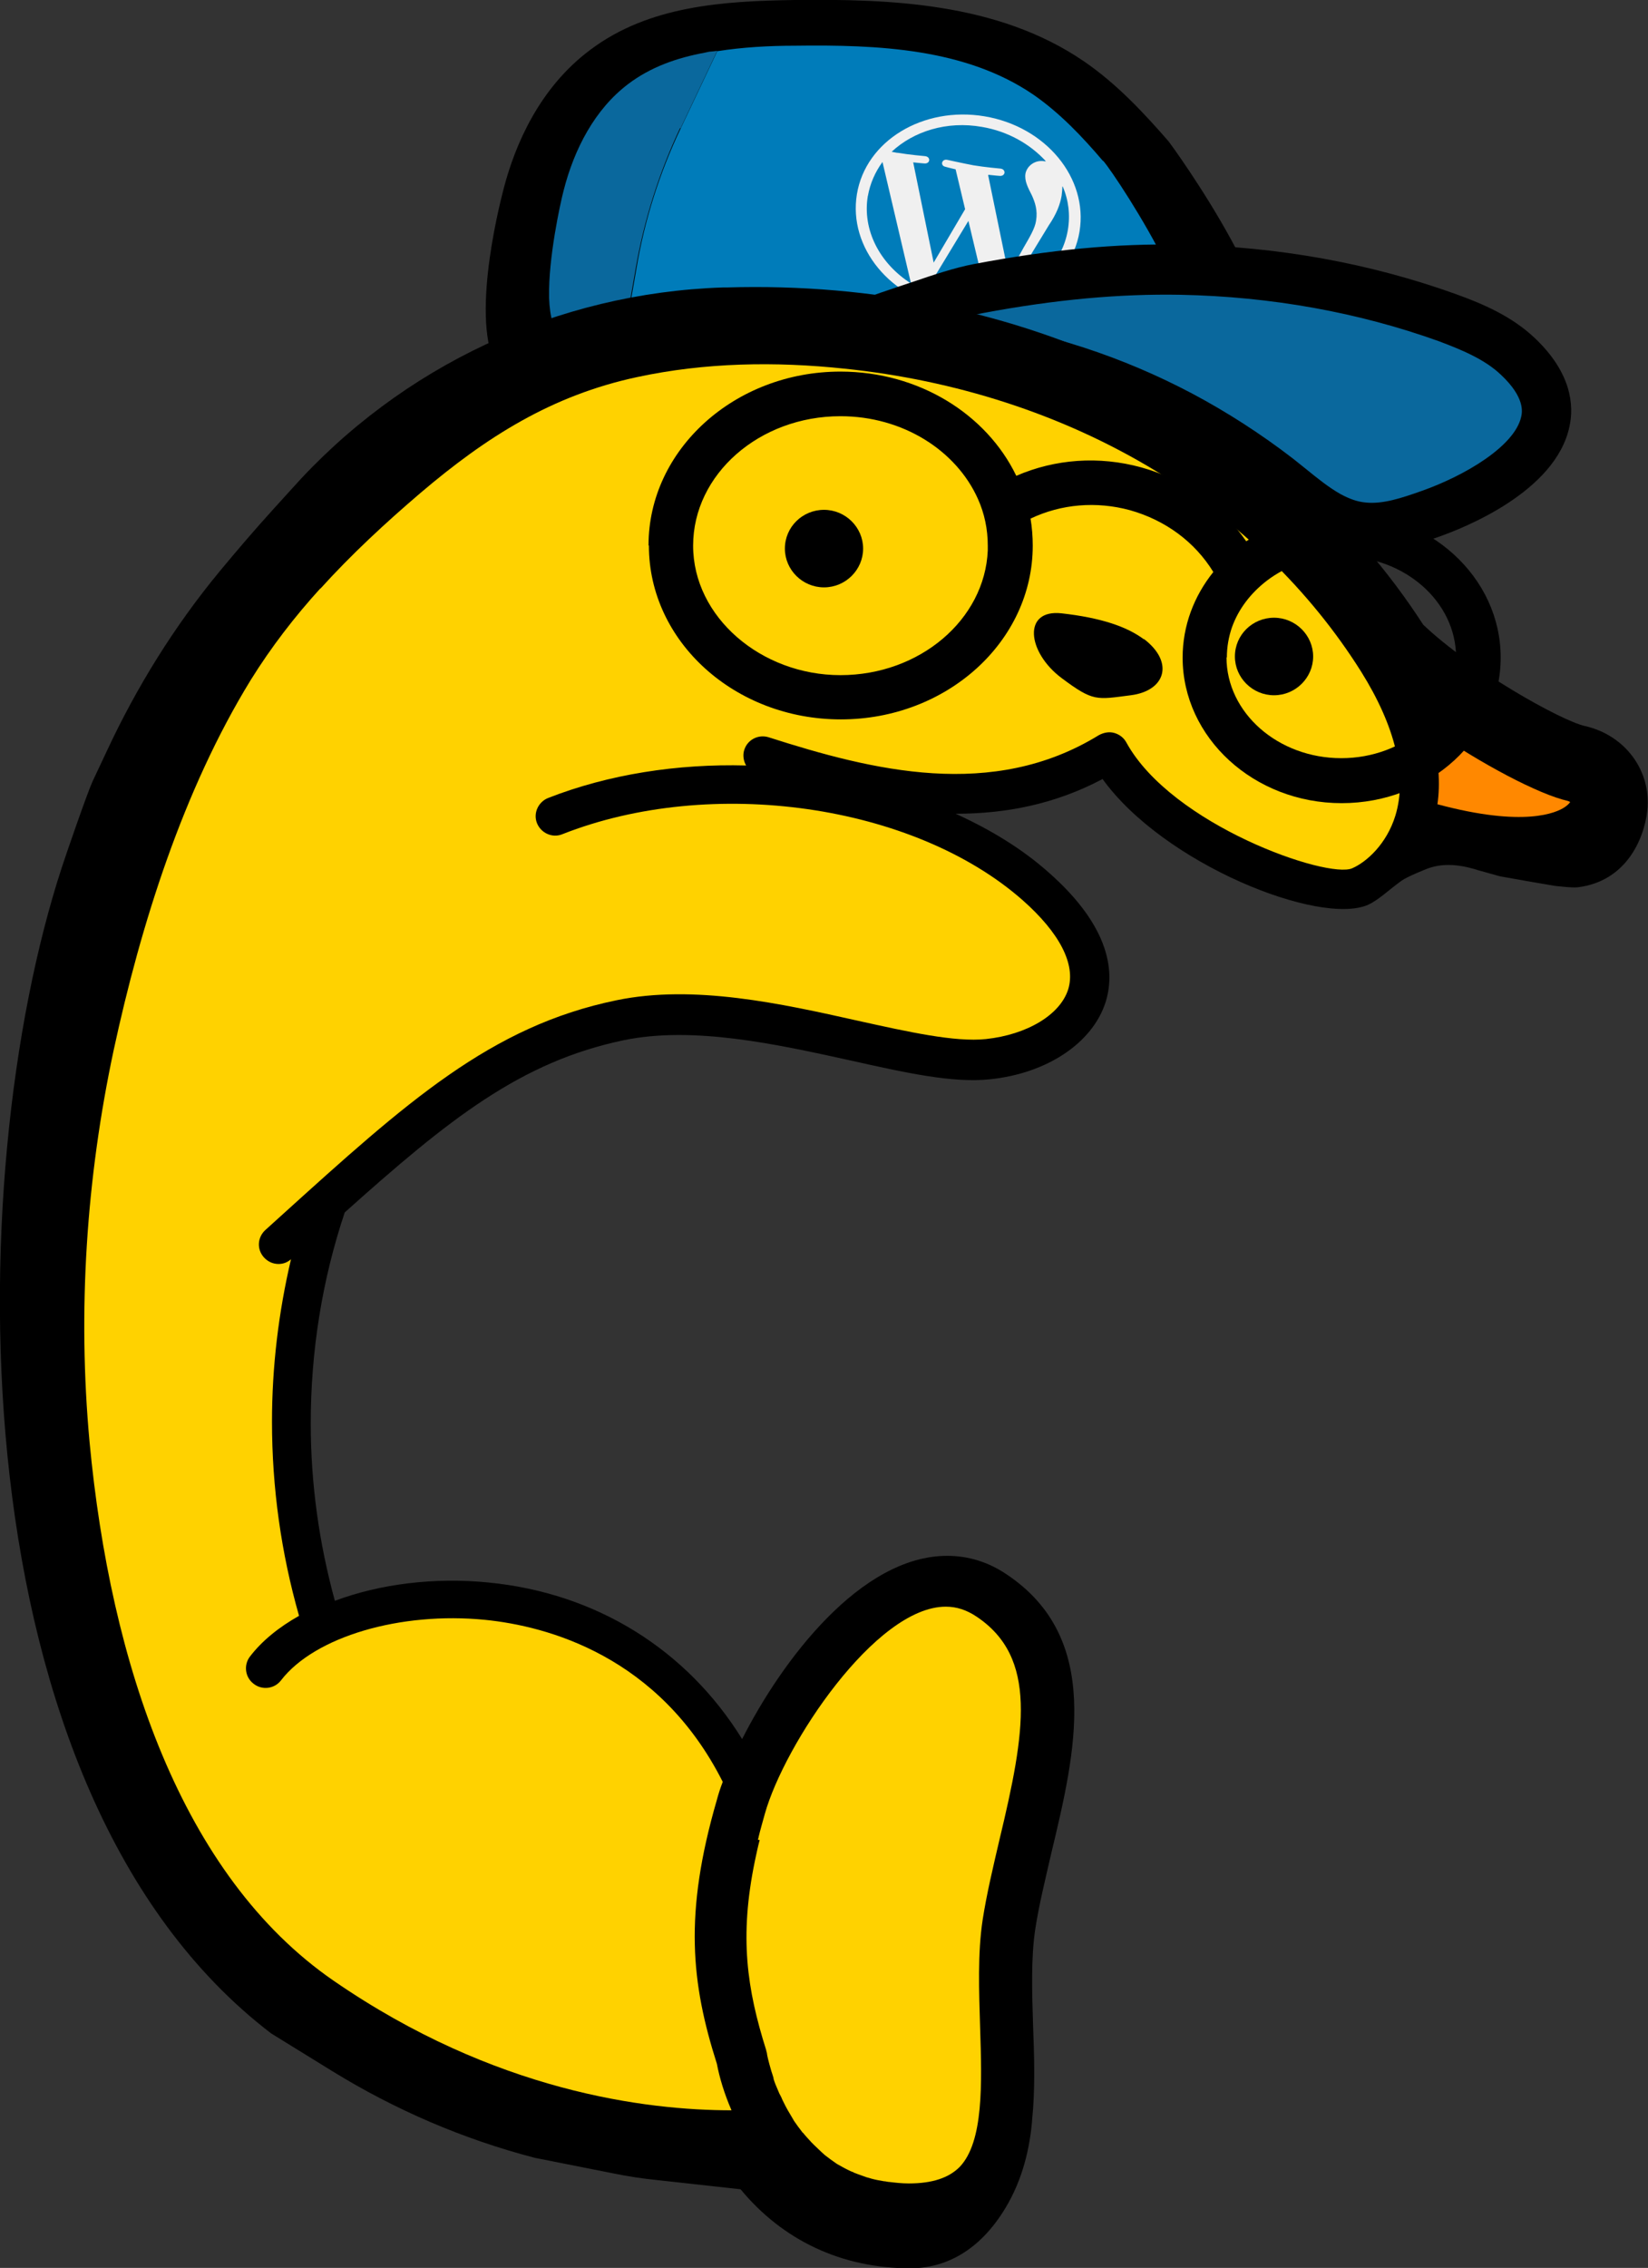 <?xml version="1.0" encoding="UTF-8"?>
<svg id="Layer_2" data-name="Layer 2" xmlns="http://www.w3.org/2000/svg" viewBox="0 0 45.08 62.01">
  <rect x="0" y="0" width="45.08" height="62.01" fill="#333333" stroke="none"/>
  <defs>
    <style>
      .cls-1 {
        fill: none;
      }

      .cls-2 {
        fill: #007cba;
      }

      .cls-3 {
        fill: #f0f0f0;
      }

      .cls-4 {
        fill: #0a689d;
      }

      .cls-5 {
        fill: #f80;
      }

      .cls-5, .cls-6, .cls-7 {
        fill-rule: evenodd;
      }

      .cls-6 {
        fill: #ffd200;
      }
    </style>
  </defs>
  <g id="Layer_1-2" data-name="Layer 1">
    <g id="noear-notail">
      <path d="M33.48,11.29s-.04,0-.06,0c0,0-18.45-.56-18.75-.57h0c-.39-.01-.74-.2-.98-.52-.88-1.17-.07-4.45,.1-5.09,.3-1.13,.95-2.7,2.36-3.75C17.76,.15,19.8,.03,21.74,0c2.6-.03,5.55,.07,7.9,1.67,.91,.62,1.66,1.43,2.33,2.2,.04,.05,3.6,4.88,2.74,6.68-.22,.46-.67,.73-1.23,.73Z"/>
      <g>
        <g>
          <path class="cls-2" d="M30.17,4.4c-.57-.67-1.18-1.31-1.9-1.81-1.86-1.27-4.26-1.37-6.52-1.34-.71,0-1.43,.04-2.13,.15l-1,2.11c-.58,1.22-.99,2.51-1.21,3.83l-.34,1.95,14.91,.46c1.84,.06-1.4-4.89-1.8-5.35Z"/>
          <path class="cls-4" d="M18.62,3.5l1-2.11h0s-.14,.02-.17,.02c-.06,0-.11,.02-.17,.03-.76,.14-1.48,.39-2.1,.86-.91,.69-1.47,1.77-1.76,2.9-.1,.38-.42,1.86-.4,2.91,0,.01,0,.03,0,.04,.02,.51,.12,.92,.37,1.05,.05,.02,.1,.04,.17,.04,0,0,.57,.02,1.49,.05l.34-1.95c.23-1.33,.64-2.62,1.21-3.83Z"/>
        </g>
        <path class="cls-3" d="M26.93,3.18c-1.68-.28-3.25,.67-3.49,2.13s.92,2.87,2.6,3.15,3.25-.67,3.49-2.13-.92-2.87-2.6-3.15Zm-3.19,2.18c.06-.34,.2-.66,.4-.93l.78,3.32c-.85-.54-1.34-1.46-1.18-2.4Zm2.34,2.84c-.27-.05-.52-.12-.76-.23l1.17-1.93,.51,2.14s0,.02,.01,.04c-.3,.04-.61,.03-.93-.02Zm.96-3.42c.17,.02,.32,.03,.32,.03,.15,0,.16-.18,.01-.2,0,0-.45-.04-.74-.09-.27-.05-.72-.15-.72-.15-.15-.03-.2,.16-.05,.19,0,0,.14,.04,.28,.07l.26,1.09-.86,1.46-.56-2.74c.17,.02,.32,.03,.32,.03,.15,0,.16-.18,.01-.2,0,0-.45-.04-.74-.09-.05,0-.11-.02-.18-.03,.6-.56,1.51-.85,2.47-.68,.71,.12,1.32,.47,1.75,.94-.01,0-.02,0-.03,0-.27-.05-.49,.13-.53,.34-.03,.2,.07,.38,.18,.6,.08,.18,.16,.4,.11,.69-.03,.2-.16,.42-.34,.73l-.41,.74-.56-2.72Zm2.03,.32c.16,.37,.21,.78,.14,1.19-.15,.88-.82,1.55-1.71,1.82l1.19-1.95c.21-.31,.31-.57,.35-.81,.01-.09,.02-.17,.02-.25Z"/>
        <g>
          <path class="cls-4" d="M36.36,14.1c.29,.16,.6,.27,.94,.31,.61,.07,1.22-.14,1.81-.34,1.76-.61,4.59-2.27,2.43-4.31-.54-.51-1.24-.81-1.94-1.06-2.33-.84-4.81-1.26-7.28-1.31-1.86-.04-3.71,.17-5.54,.52-.62,.12-1.39,.41-1.99,.6-4.15,1.36,1.03,.85,1.65,.94,2.04,.29,4.03,.95,5.86,1.91,.94,.49,1.82,1.07,2.66,1.72,.45,.35,.89,.76,1.4,1.03Z"/>
          <path d="M37.53,15.1c-.1,0-.2,0-.31-.02-.41-.04-.79-.17-1.19-.39-.43-.23-.8-.53-1.16-.82l-.33-.27c-.81-.63-1.67-1.18-2.56-1.66-1.78-.94-3.67-1.56-5.64-1.84-.1-.01-.51,0-.85,0-1.89,.05-2.83,.08-2.97-.73-.13-.76,.69-1.08,2.05-1.53l.42-.14c.53-.18,1.12-.38,1.65-.48,2.06-.39,3.91-.57,5.68-.53,2.64,.05,5.16,.51,7.5,1.35,.75,.27,1.54,.61,2.17,1.21,1,.95,1.07,1.84,.94,2.42-.38,1.77-2.86,2.76-3.61,3.02-.51,.18-1.13,.39-1.79,.39Zm-11.37-6.34c.16,0,.28,0,.37,.02,2.12,.3,4.17,.97,6.08,1.98,.96,.51,1.89,1.11,2.76,1.78l.35,.28c.32,.26,.63,.51,.95,.69h0c.24,.13,.46,.21,.69,.23,.47,.05,1-.13,1.51-.31,1.2-.42,2.56-1.23,2.74-2.03,.03-.13,.11-.53-.55-1.15-.45-.43-1.09-.69-1.7-.92-2.2-.79-4.58-1.22-7.07-1.27-1.66-.03-3.43,.13-5.4,.5-.22,.04-.48,.11-.74,.19Z"/>
        </g>
      </g>
      <g>
        <path d="M20.25,59.85c1.16,1.41,2.78,2.17,4.65,2.17,.92,0,1.88-.44,2.61-1.66,.45-.75,.67-1.61,.73-2.48l.02-.23c.05-.72,.03-1.49,0-2.24-.03-.93-.06-1.89,.06-2.67,.1-.65,.27-1.34,.44-2.08,.66-2.75,1.4-5.86-1.22-7.61-.5-.34-1.05-.51-1.63-.51-2.36,0-4.51,2.84-5.61,5.01-1.51-2.44-3.98-3.99-6.93-4.28-1.49-.15-2.98,.04-4.21,.5-.43-1.57-.66-3.2-.66-4.85,0-1.97,.31-3.92,.93-5.77,2.85-2.55,4.81-4.12,7.64-4.71,1.9-.39,4.17,.11,6.17,.55,1.52,.34,2.82,.63,3.84,.52,1.56-.16,2.8-.99,3.16-2.1,.25-.78,.18-2.03-1.56-3.56-.72-.64-1.59-1.17-2.54-1.6,1.37,0,2.72-.26,4.02-.95,1.68,2.33,5.94,4.02,7.26,3.44,.29-.13,.57-.41,.92-.66,.15-.11,.68-.32,.68-.32,.18-.07,.38-.11,.6-.11,.25,0,.52,.05,.8,.14h0s.61,.17,.61,.17l.73,.13,.76,.13s.48,.06,.64,.04c1.31-.16,1.81-1.3,1.9-2.09,.12-1.09-.6-2.07-1.71-2.32-.66-.15-3.12-1.53-4.42-2.77-3.86-5.98-10.99-9.46-19.05-9.22h-.11c-4.53,.15-8.8,2.15-11.81,5.53l-.49,.54c-.49,.54-.98,1.11-1.46,1.69-1.24,1.5-2.27,3.16-3.09,4.92l-.39,.83c-.15,.33-.73,2.01-.84,2.35-2.78,8.5-2.93,25.27,5.73,31.88l1.67,1.03c1.72,1.06,3.58,1.86,5.54,2.37l2.17,.43c.39,.08,.79,.14,1.19,.18l2.27,.25Z"/>
        <path id="sole-left" class="cls-6" d="M20.78,50.31c-.05,.19-.09,.38-.13,.57-.43,2.08-.22,3.5,.31,5.18,0,.03,.02,.06,.02,.09,0,.03,.04,.21,.12,.48,.02,.06,.04,.12,.06,.19,0,0,0,.01,0,.02,.03,.1,.07,.2,.12,.31,.02,.05,.04,.1,.07,.15,.02,.04,.04,.08,.05,.11,.03,.06,.06,.12,.09,.18,.02,.04,.04,.07,.06,.11,.04,.07,.09,.15,.13,.22,.01,.02,.03,.05,.04,.07,.07,.1,.14,.2,.22,.3,0,.01,.02,.02,.03,.03,.07,.09,.15,.17,.23,.26,.02,.02,.05,.05,.07,.07,.07,.07,.15,.14,.22,.21,.03,.02,.05,.05,.08,.07,.1,.08,.2,.15,.3,.22,.01,0,.02,.02,.03,.02,.12,.07,.25,.14,.38,.2,.03,.01,.06,.02,.09,.04,.11,.04,.21,.08,.33,.12,.05,.01,.1,.03,.14,.04,.11,.03,.22,.05,.34,.07,.05,0,.1,.02,.15,.02,.17,.02,.34,.04,.53,.04,.64,0,1.09-.15,1.39-.45,.66-.69,.61-2.28,.56-3.82-.03-.99-.07-2.02,.07-2.94,.11-.71,.29-1.46,.46-2.19,.71-2.96,1.05-4.98-.63-6.1-.27-.18-.54-.27-.84-.27-1.92,0-4.42,3.77-4.95,5.67-.06,.22-.12,.42-.17,.63,0,.02-.01,.04-.02,.07"/>
        <path id="ear-right" class="cls-5" d="M42.89,21.9c-.8-.18-2.37-1.01-3.76-1.97,.24,.82,.27,1.51,.19,2.06,2.38,.64,3.26,.23,3.48,.08,.12-.08,.15-.14,.15-.14,0,0-.02-.02-.07-.03"/>
        <path id="left-body" class="cls-6" d="M8.76,16.1c.85-.94,1.78-1.8,2.74-2.62,1.8-1.53,3.59-2.67,5.93-3.17,1.86-.4,3.78-.43,5.67-.23,3,.31,5.94,1.23,8.52,2.8,2.25,1.37,4.2,3.24,5.61,5.48,.94,1.5,1.27,2.86,.94,3.94-.24,.78-.79,1.27-1.18,1.44-.67,.3-4.94-1.18-6.18-3.44-.07-.13-.19-.22-.33-.26-.14-.04-.29-.01-.42,.06-2.91,1.79-6.19,.97-9.03,.06-.28-.09-.58,.06-.67,.34-.05,.15-.02,.31,.05,.43-1.88-.05-3.76,.24-5.42,.89-.27,.11-.41,.42-.3,.69s.42,.41,.69,.3c4.08-1.61,9.61-.82,12.59,1.8,1.02,.9,1.46,1.76,1.25,2.44-.22,.7-1.13,1.24-2.25,1.36-.85,.09-2.14-.2-3.5-.5-2.1-.47-4.49-1-6.61-.56-3.44,.71-5.72,2.77-9.18,5.9l-.42,.38c-.22,.2-.24,.53-.04,.75,.11,.12,.25,.18,.4,.18,.12,0,.24-.04,.34-.13-.34,1.45-.52,2.94-.52,4.44,0,1.81,.25,3.59,.74,5.31-.55,.31-1.01,.68-1.34,1.11-.18,.23-.14,.57,.1,.75,.23,.18,.57,.14,.75-.1,.92-1.19,3.26-1.88,5.58-1.65,1.69,.17,4.76,.98,6.5,4.43-.07,.18-.12,.34-.16,.49-.91,3.13-.7,5.02,0,7.22,.07,.37,.2,.81,.4,1.27-2.34,0-6.48-.51-10.88-3.54-4.17-2.87-6.11-8.68-6.68-14.73-.33-3.58-.09-7.21,.66-10.72,.74-3.43,1.9-7.11,3.75-10.12,.56-.9,1.2-1.73,1.91-2.51Z"/>
        <path id="nose" class="cls-7" d="M31.29,17.48c-.47-.35-1.18-.59-2.25-.71-1.07-.12-.95,1.06,0,1.77,.87,.65,.95,.59,1.89,.47,.95-.12,1.2-.9,.36-1.54"/>
        <path id="eye-left" class="cls-7" d="M33.78,17.95c0-.59,.48-1.06,1.07-1.06s1.07,.48,1.07,1.06-.48,1.06-1.07,1.06-1.07-.48-1.07-1.06"/>
        <path id="eye-right" class="cls-7" d="M21.47,15c0-.59,.48-1.06,1.07-1.06s1.07,.48,1.07,1.06-.48,1.06-1.07,1.06-1.07-.48-1.07-1.06"/>
      </g>
      <g>
        <path class="cls-1" d="M34.65,15.89c.55-.42,1.26-.67,2.04-.67,1.73,0,3.14,1.24,3.14,2.76s-1.41,2.76-3.14,2.76-3.14-1.24-3.14-2.76c0-.29,.05-.57,.14-.83,.18-.5,.51-.93,.95-1.27Z"/>
        <path class="cls-1" d="M22.99,11.38c1.71,0,3.17,.94,3.76,2.26,.18,.4,.27,.83,.27,1.28,0,.04,0,.09,0,.13-.08,1.89-1.86,3.41-4.03,3.41s-4.03-1.59-4.03-3.54,1.81-3.54,4.03-3.54Z"/>
        <path d="M17.75,14.92c0,2.62,2.35,4.75,5.25,4.75s5.25-2.13,5.25-4.75c0-.25-.02-.5-.06-.74,.84-.4,1.8-.48,2.72-.23,.96,.27,1.77,.86,2.28,1.69-.53,.66-.84,1.47-.84,2.34,0,2.19,1.95,3.98,4.35,3.98s4.35-1.78,4.35-3.98-1.95-3.98-4.35-3.98c-.98,0-1.88,.3-2.61,.8-.68-.98-1.68-1.69-2.87-2.02-1.16-.32-2.36-.23-3.42,.23-.81-1.68-2.66-2.85-4.81-2.85-2.89,0-5.25,2.13-5.25,4.75Zm15.81,3.06c0-.29,.05-.57,.14-.83,.18-.5,.51-.93,.95-1.27,.55-.42,1.26-.67,2.04-.67,1.73,0,3.14,1.24,3.14,2.76s-1.41,2.76-3.14,2.76-3.14-1.24-3.14-2.76Zm-14.6-3.06c0-1.95,1.81-3.54,4.03-3.54,1.71,0,3.17,.94,3.76,2.26,.18,.4,.27,.83,.27,1.28,0,.04,0,.09,0,.13-.08,1.89-1.86,3.41-4.03,3.41s-4.03-1.59-4.03-3.54Z"/>
      </g>
    </g>
  </g>
</svg>